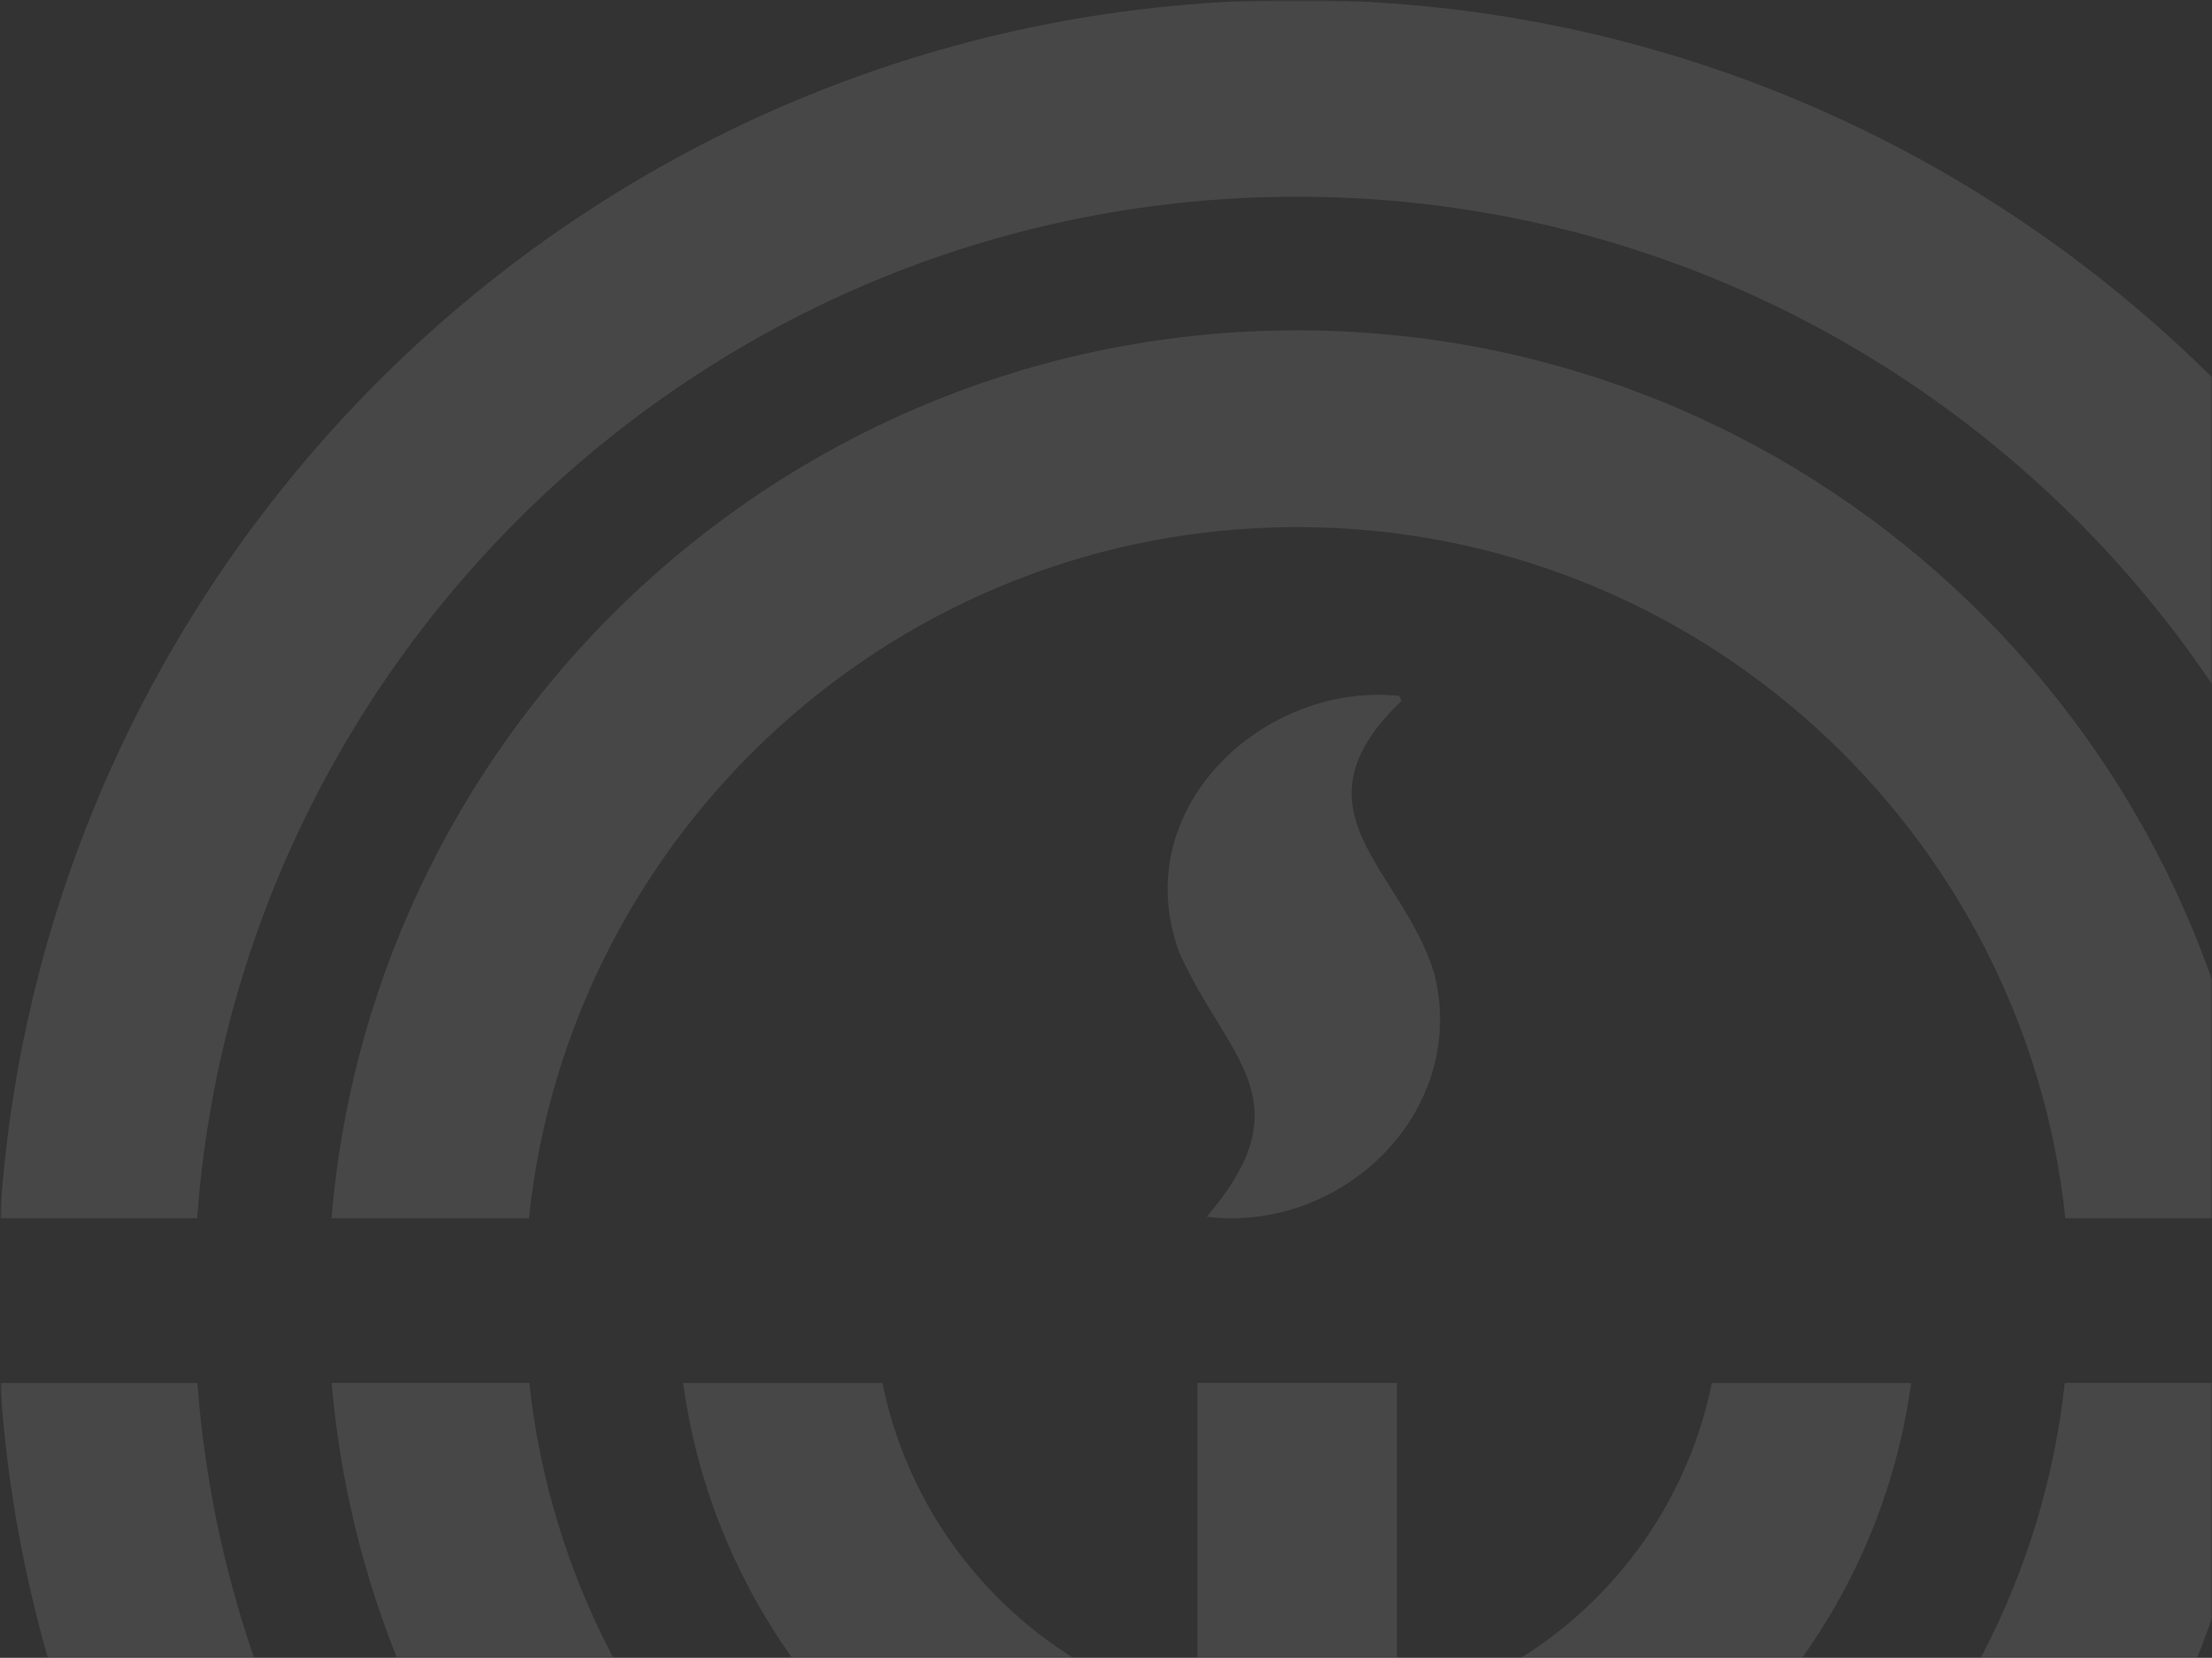 <svg width="515" height="386" viewBox="0 0 515 386" fill="none" xmlns="http://www.w3.org/2000/svg">
<rect x="0" y="0" width="515" height="386" fill="#333333" stroke="none"/>
<g clip-path="url(#clip0_244_1833)">
<mask id="mask0_244_1833" style="mask-type:luminance" maskUnits="userSpaceOnUse" x="0" y="0" width="515" height="386">
<path d="M515 0H0V386H515V0Z" fill="white"/>
</mask>
<g mask="url(#mask0_244_1833)">
<mask id="mask1_244_1833" style="mask-type:luminance" maskUnits="userSpaceOnUse" x="0" y="0" width="604" height="605">
<path d="M604 0H0V605H604V0Z" fill="white"/>
</mask>
<g mask="url(#mask1_244_1833)">
<g opacity="0.1">
<path d="M333.858 226.427C326.366 202.152 299.575 188.707 326.285 163.219C326.123 162.815 325.935 162.438 325.773 162.034C294.508 158.693 262.273 188.007 274.51 221.685C285.614 246.473 304.211 256.064 280.951 283.303C312.809 287.183 342.133 258.435 333.858 226.427Z" fill="white"/>
<path d="M325.234 321.993H278.795V585.844H325.234V321.993Z" fill="white"/>
<path d="M302 122.724C394.797 122.724 471.395 193.341 480.855 283.654H526.809C517.187 168.069 420.078 76.922 302 76.922C183.922 76.922 86.813 168.042 77.191 283.654H123.145C132.605 193.341 209.204 122.724 302 122.724Z" fill="white"/>
<path d="M302.001 482.276C209.42 482.276 132.983 411.982 123.226 321.993H77.219C87.137 437.281 184.138 528.078 301.974 528.078C419.809 528.078 516.81 437.281 526.728 321.993H480.721C470.964 411.982 394.528 482.276 301.947 482.276H302.001Z" fill="white"/>
<path d="M302 400.962C254.375 400.962 214.54 366.988 205.457 322.02H159.045C168.613 392.368 229.04 446.765 302 446.765C374.959 446.765 435.386 392.368 444.954 322.02H398.543C389.46 366.988 349.624 400.962 302 400.962Z" fill="white"/>
<path d="M301.999 559.197C166.968 559.197 55.952 454.471 45.952 322.02H0.053C10.133 479.77 141.714 605 301.999 605C462.284 605 593.865 479.743 603.945 322.02H558.045C548.046 454.498 437.03 559.197 301.999 559.197Z" fill="white"/>
<path d="M302 45.803C437.246 45.803 548.398 150.88 558.1 283.653H604C594.216 125.607 462.528 0 302 0C141.472 0 9.784 125.607 0 283.653H45.9C55.602 150.88 166.754 45.803 302 45.803Z" fill="white"/>
</g>
</g>
</g>
</g>
<defs>
<clipPath id="clip0_244_1833">
<rect width="515" height="386" fill="white"/>
</clipPath>
</defs>
</svg>
